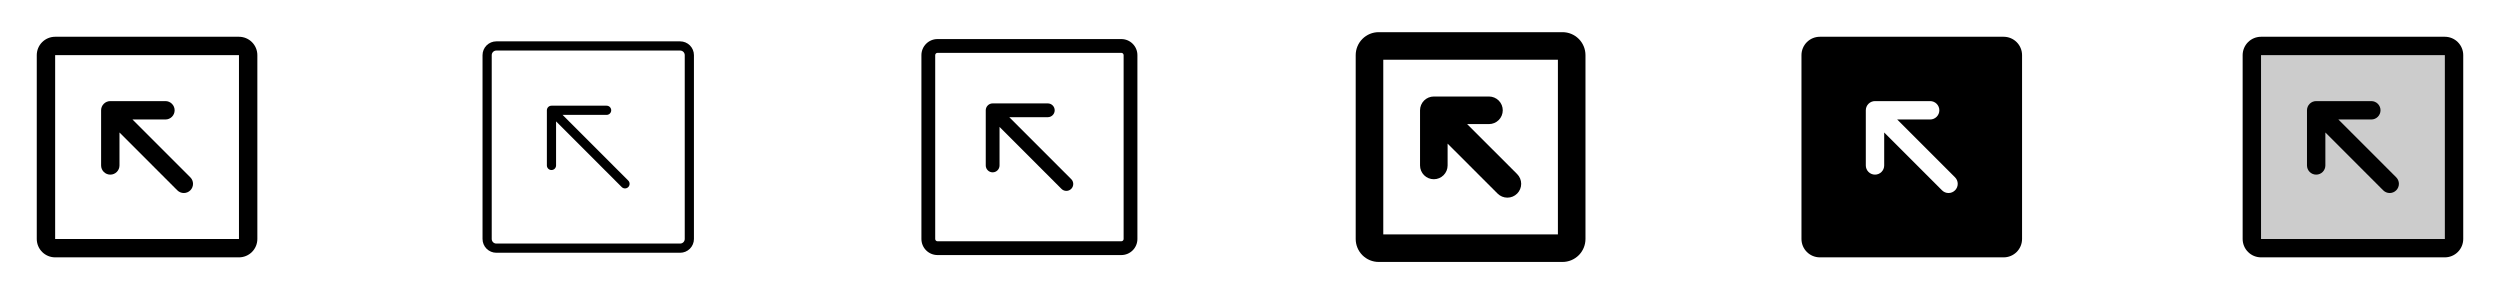 <svg width="272" height="32" viewBox="0 0 272 32" fill="none" xmlns="http://www.w3.org/2000/svg">
<g clip-path="url(#clip0_17_6282)">
<path d="M26 4H6C5.47 4 4.961 4.211 4.586 4.586C4.211 4.961 4 5.47 4 6V26C4 26.53 4.211 27.039 4.586 27.414C4.961 27.789 5.47 28 6 28H26C26.53 28 27.039 27.789 27.414 27.414C27.789 27.039 28 26.53 28 26V6C28 5.47 27.789 4.961 27.414 4.586C27.039 4.211 26.53 4 26 4ZM26 26H6V6H26V26ZM11 18V12C11 11.735 11.105 11.48 11.293 11.293C11.48 11.105 11.735 11 12 11H18C18.265 11 18.52 11.105 18.707 11.293C18.895 11.48 19 11.735 19 12C19 12.265 18.895 12.52 18.707 12.707C18.52 12.895 18.265 13 18 13H14.414L20.707 19.293C20.8 19.385 20.874 19.496 20.924 19.617C20.975 19.738 21.001 19.869 21.001 20C21.001 20.131 20.975 20.262 20.924 20.383C20.874 20.504 20.8 20.615 20.707 20.707C20.615 20.8 20.504 20.874 20.383 20.924C20.262 20.975 20.131 21.001 20 21.001C19.869 21.001 19.738 20.975 19.617 20.924C19.496 20.874 19.385 20.8 19.293 20.707L13 14.414V18C13 18.265 12.895 18.52 12.707 18.707C12.52 18.895 12.265 19 12 19C11.735 19 11.48 18.895 11.293 18.707C11.105 18.52 11 18.265 11 18Z" fill="currentColor"/>
<path d="M74 4.5H54C53.602 4.5 53.221 4.658 52.939 4.939C52.658 5.221 52.5 5.602 52.5 6V26C52.5 26.398 52.658 26.779 52.939 27.061C53.221 27.342 53.602 27.5 54 27.5H74C74.398 27.5 74.779 27.342 75.061 27.061C75.342 26.779 75.5 26.398 75.5 26V6C75.5 5.602 75.342 5.221 75.061 4.939C74.779 4.658 74.398 4.5 74 4.5ZM74.5 26C74.5 26.133 74.447 26.26 74.354 26.354C74.26 26.447 74.133 26.5 74 26.5H54C53.867 26.5 53.74 26.447 53.646 26.354C53.553 26.26 53.5 26.133 53.5 26V6C53.5 5.867 53.553 5.74 53.646 5.646C53.74 5.553 53.867 5.5 54 5.5H74C74.133 5.5 74.26 5.553 74.354 5.646C74.447 5.74 74.5 5.867 74.5 6V26ZM68.354 19.646C68.448 19.74 68.5 19.867 68.5 20C68.5 20.133 68.448 20.26 68.354 20.354C68.26 20.448 68.133 20.5 68 20.5C67.867 20.5 67.74 20.448 67.646 20.354L60.5 13.207V18C60.5 18.133 60.447 18.26 60.354 18.354C60.26 18.447 60.133 18.5 60 18.5C59.867 18.5 59.74 18.447 59.646 18.354C59.553 18.26 59.5 18.133 59.5 18V12C59.5 11.867 59.553 11.74 59.646 11.646C59.74 11.553 59.867 11.5 60 11.5H66C66.133 11.5 66.26 11.553 66.354 11.646C66.447 11.74 66.5 11.867 66.5 12C66.5 12.133 66.447 12.26 66.354 12.354C66.26 12.447 66.133 12.5 66 12.5H61.208L68.354 19.646Z" fill="currentColor"/>
<path d="M122 4.25H102C101.536 4.25 101.091 4.434 100.763 4.763C100.434 5.091 100.25 5.536 100.25 6V26C100.25 26.464 100.434 26.909 100.763 27.237C101.091 27.566 101.536 27.75 102 27.75H122C122.464 27.75 122.909 27.566 123.237 27.237C123.566 26.909 123.75 26.464 123.75 26V6C123.75 5.536 123.566 5.091 123.237 4.763C122.909 4.434 122.464 4.25 122 4.25ZM122.25 26C122.25 26.066 122.224 26.13 122.177 26.177C122.13 26.224 122.066 26.25 122 26.25H102C101.934 26.25 101.87 26.224 101.823 26.177C101.776 26.13 101.75 26.066 101.75 26V6C101.75 5.934 101.776 5.87 101.823 5.823C101.87 5.776 101.934 5.75 102 5.75H122C122.066 5.75 122.13 5.776 122.177 5.823C122.224 5.87 122.25 5.934 122.25 6V26ZM116.53 19.47C116.604 19.539 116.663 19.622 116.704 19.713C116.745 19.805 116.767 19.905 116.769 20.006C116.77 20.106 116.752 20.206 116.714 20.3C116.676 20.393 116.62 20.478 116.549 20.549C116.478 20.62 116.393 20.676 116.3 20.714C116.206 20.752 116.106 20.77 116.005 20.769C115.905 20.767 115.805 20.745 115.713 20.704C115.621 20.663 115.539 20.604 115.47 20.53L108.75 13.81V18C108.75 18.199 108.671 18.39 108.53 18.53C108.39 18.671 108.199 18.75 108 18.75C107.801 18.75 107.61 18.671 107.47 18.53C107.329 18.39 107.25 18.199 107.25 18V12C107.25 11.801 107.329 11.61 107.47 11.47C107.61 11.329 107.801 11.25 108 11.25H114C114.199 11.25 114.39 11.329 114.53 11.47C114.671 11.61 114.75 11.801 114.75 12C114.75 12.199 114.671 12.39 114.53 12.53C114.39 12.671 114.199 12.75 114 12.75H109.81L116.53 19.47Z" fill="currentColor"/>
<path d="M170 3.5H150C149.337 3.5 148.701 3.763 148.232 4.232C147.763 4.701 147.5 5.337 147.5 6V26C147.5 26.663 147.763 27.299 148.232 27.768C148.701 28.237 149.337 28.5 150 28.5H170C170.663 28.5 171.299 28.237 171.768 27.768C172.237 27.299 172.5 26.663 172.5 26V6C172.5 5.337 172.237 4.701 171.768 4.232C171.299 3.763 170.663 3.5 170 3.5ZM169.5 25.5H150.5V6.5H169.5V25.5ZM154.5 18V12C154.5 11.602 154.658 11.221 154.939 10.939C155.221 10.658 155.602 10.5 156 10.5H162C162.398 10.5 162.779 10.658 163.061 10.939C163.342 11.221 163.5 11.602 163.5 12C163.5 12.398 163.342 12.779 163.061 13.061C162.779 13.342 162.398 13.5 162 13.5H159.625L165.065 18.939C165.347 19.221 165.505 19.603 165.505 20.001C165.505 20.4 165.347 20.782 165.065 21.064C164.783 21.346 164.401 21.504 164.003 21.504C163.604 21.504 163.222 21.346 162.94 21.064L157.5 15.625V18C157.5 18.398 157.342 18.779 157.061 19.061C156.779 19.342 156.398 19.5 156 19.5C155.602 19.5 155.221 19.342 154.939 19.061C154.658 18.779 154.5 18.398 154.5 18Z" fill="currentColor"/>
<path d="M218 4H198C197.47 4 196.961 4.211 196.586 4.586C196.211 4.961 196 5.47 196 6V26C196 26.53 196.211 27.039 196.586 27.414C196.961 27.789 197.47 28 198 28H218C218.53 28 219.039 27.789 219.414 27.414C219.789 27.039 220 26.53 220 26V6C220 5.47 219.789 4.961 219.414 4.586C219.039 4.211 218.53 4 218 4ZM212.708 20.707C212.615 20.8 212.504 20.874 212.383 20.925C212.262 20.975 212.131 21.001 212 21.001C211.869 21.001 211.738 20.975 211.617 20.925C211.496 20.874 211.385 20.8 211.292 20.707L205 14.414V18C205 18.265 204.895 18.52 204.707 18.707C204.52 18.895 204.265 19 204 19C203.735 19 203.48 18.895 203.293 18.707C203.105 18.52 203 18.265 203 18V12C203 11.735 203.105 11.48 203.293 11.293C203.48 11.105 203.735 11 204 11H210C210.265 11 210.52 11.105 210.707 11.293C210.895 11.48 211 11.735 211 12C211 12.265 210.895 12.52 210.707 12.707C210.52 12.895 210.265 13 210 13H206.414L212.708 19.293C212.8 19.385 212.874 19.496 212.925 19.617C212.975 19.738 213.001 19.869 213.001 20C213.001 20.131 212.975 20.262 212.925 20.383C212.874 20.504 212.8 20.615 212.708 20.707Z" fill="currentColor"/>
<path opacity="0.2" d="M267 6V26C267 26.265 266.895 26.52 266.707 26.707C266.52 26.895 266.265 27 266 27H246C245.735 27 245.48 26.895 245.293 26.707C245.105 26.52 245 26.265 245 26V6C245 5.735 245.105 5.48 245.293 5.293C245.48 5.105 245.735 5 246 5H266C266.265 5 266.52 5.105 266.707 5.293C266.895 5.48 267 5.735 267 6Z" fill="currentColor"/>
<path d="M266 4H246C245.47 4 244.961 4.211 244.586 4.586C244.211 4.961 244 5.47 244 6V26C244 26.53 244.211 27.039 244.586 27.414C244.961 27.789 245.47 28 246 28H266C266.53 28 267.039 27.789 267.414 27.414C267.789 27.039 268 26.53 268 26V6C268 5.47 267.789 4.961 267.414 4.586C267.039 4.211 266.53 4 266 4ZM266 26H246V6H266V26ZM251 18V12C251 11.735 251.105 11.48 251.293 11.293C251.48 11.105 251.735 11 252 11H258C258.265 11 258.52 11.105 258.707 11.293C258.895 11.48 259 11.735 259 12C259 12.265 258.895 12.52 258.707 12.707C258.52 12.895 258.265 13 258 13H254.414L260.708 19.293C260.8 19.385 260.874 19.496 260.924 19.617C260.975 19.738 261.001 19.869 261.001 20C261.001 20.131 260.975 20.262 260.924 20.383C260.874 20.504 260.8 20.615 260.708 20.707C260.615 20.8 260.504 20.874 260.383 20.924C260.262 20.975 260.131 21.001 260 21.001C259.869 21.001 259.738 20.975 259.617 20.924C259.496 20.874 259.385 20.8 259.292 20.707L253 14.414V18C253 18.265 252.895 18.52 252.707 18.707C252.52 18.895 252.265 19 252 19C251.735 19 251.48 18.895 251.293 18.707C251.105 18.52 251 18.265 251 18Z" fill="currentColor"/>
</g>
<defs>
<clipPath id="clip0_17_6282">
<rect width="272" height="32" rx="5" fill="white"/>
</clipPath>
</defs>
</svg>
